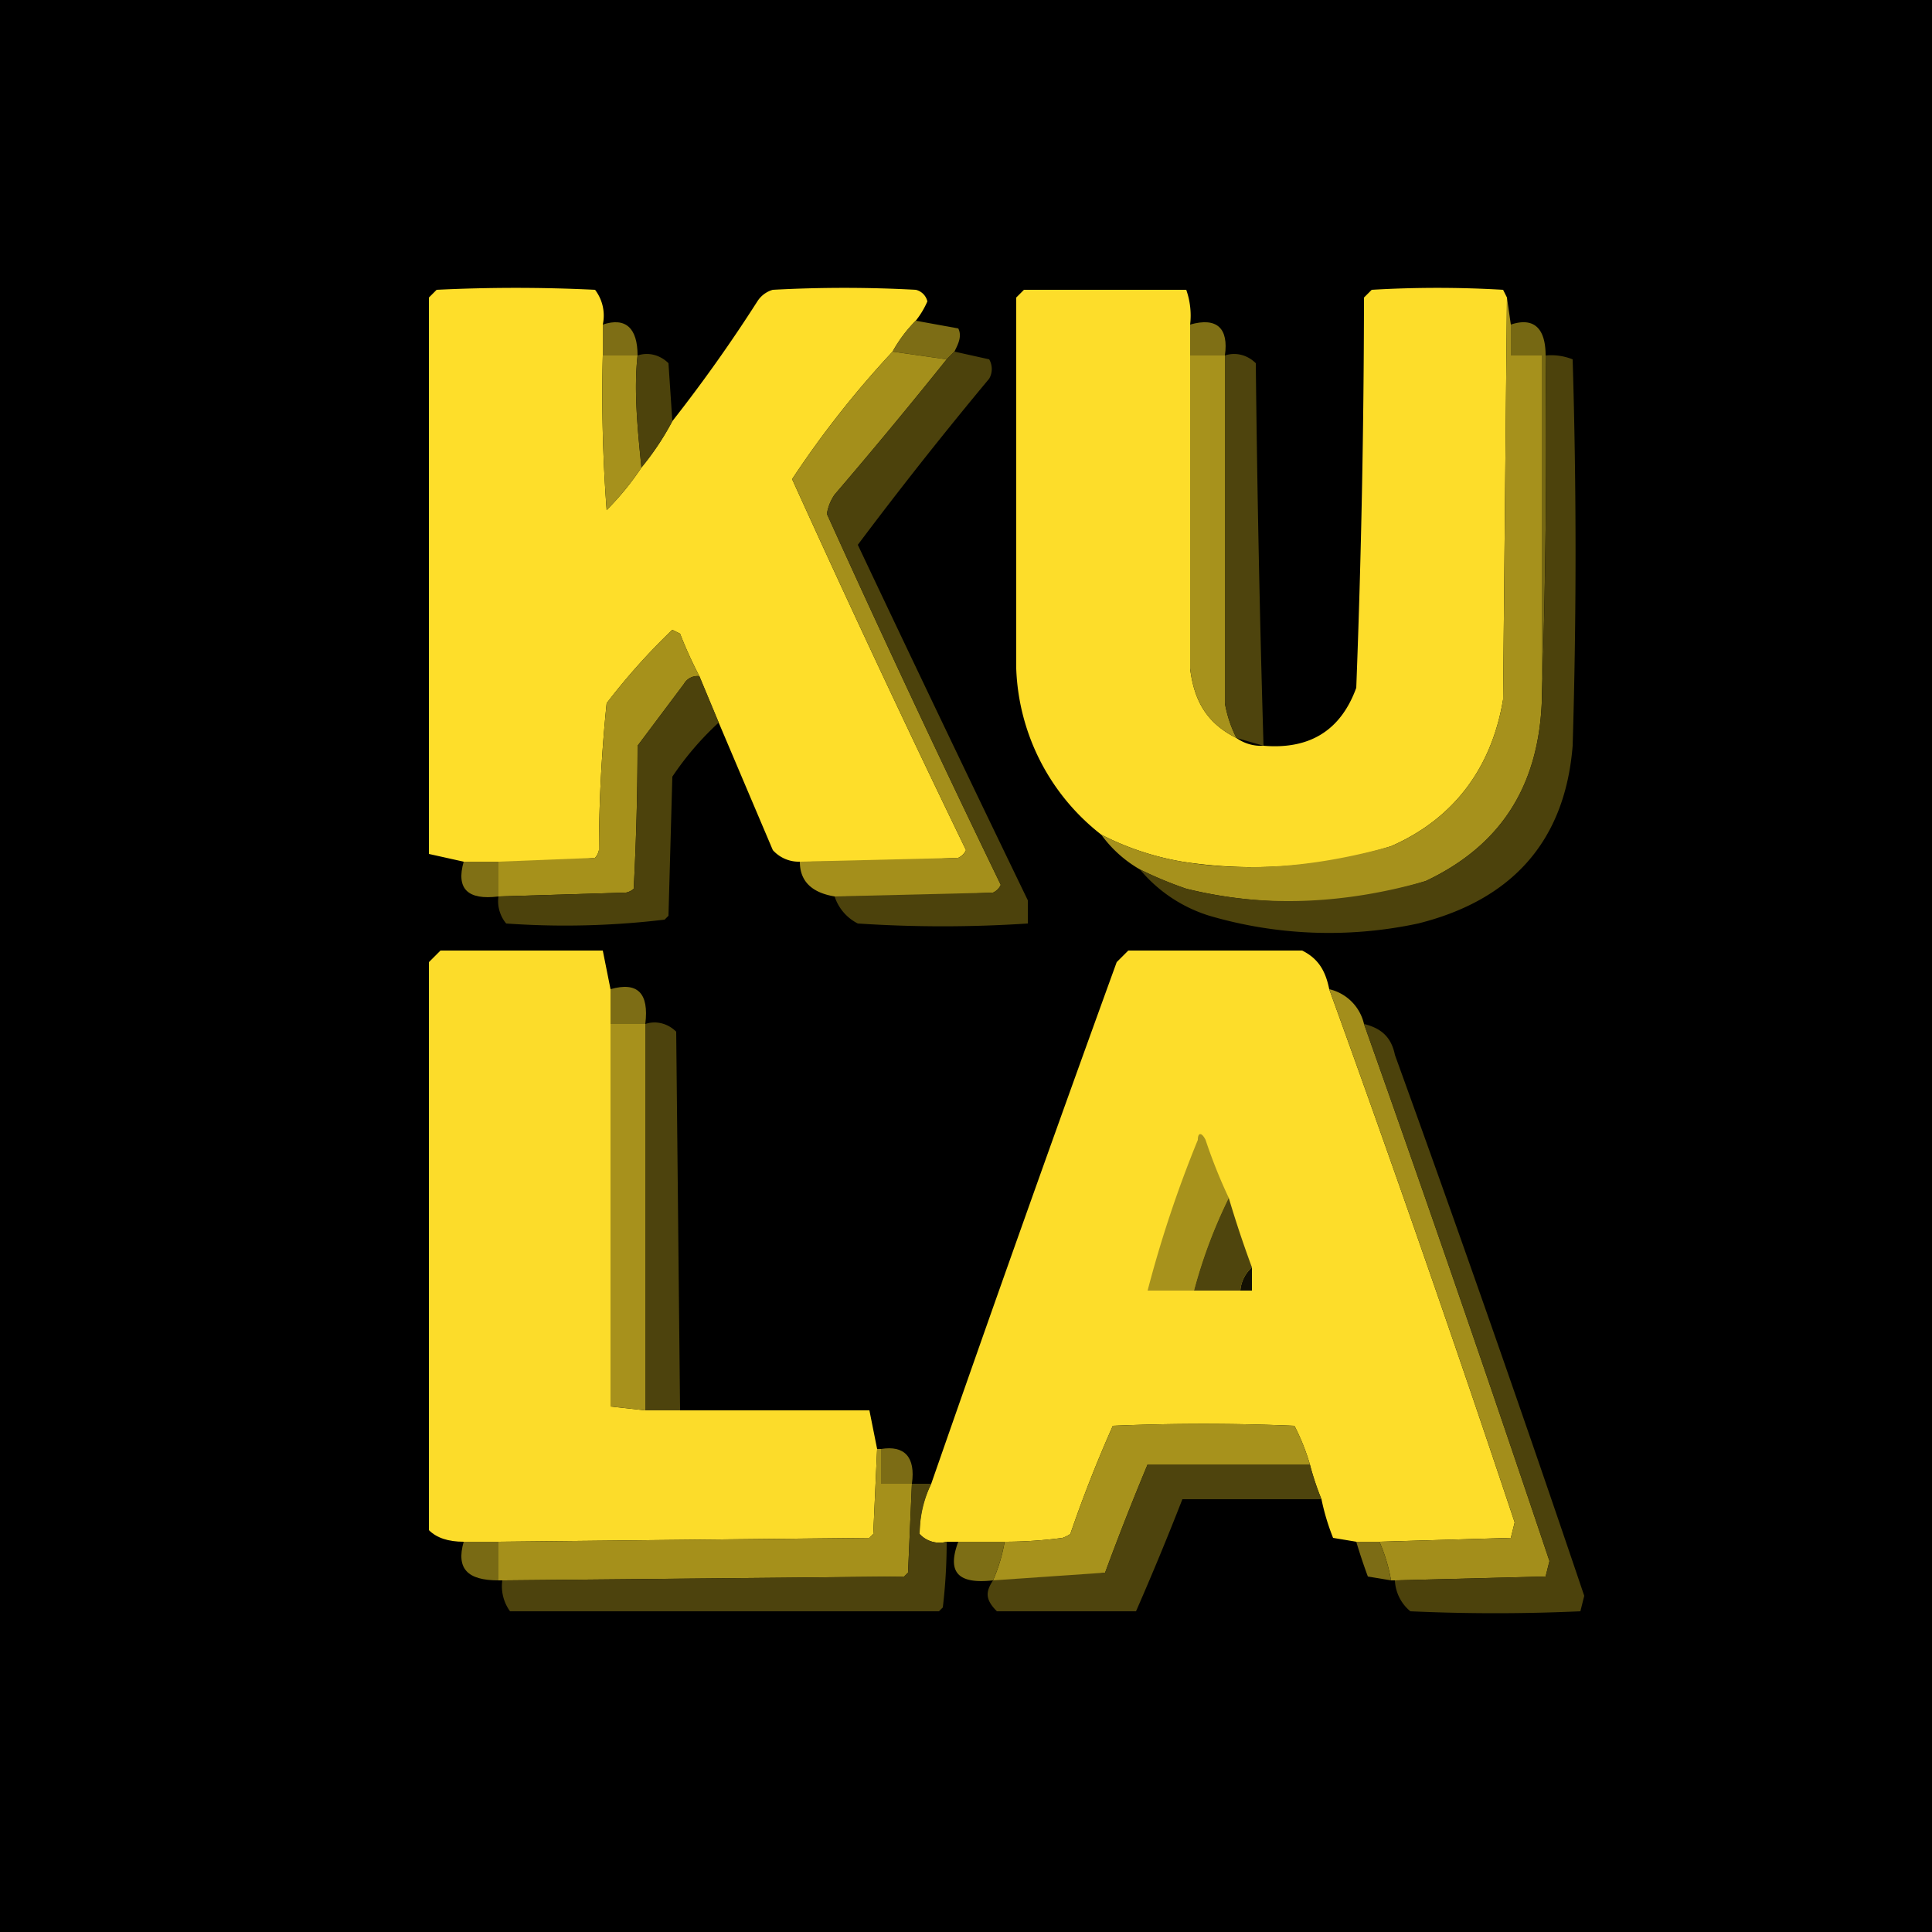 <svg xmlns="http://www.w3.org/2000/svg" width="500" height="500" style="shape-rendering:geometricPrecision;text-rendering:geometricPrecision;image-rendering:optimizeQuality;fill-rule:evenodd;clip-rule:evenodd"><path style="opacity:1" d="M0 0h500v500H0V0Z"/><path style="opacity:1" fill="#fede2a" d="M156 84v8a401 401 0 0 0 1 40 71 71 0 0 0 9-11 71 71 0 0 0 8-12 391 391 0 0 0 22-31 7 7 0 0 1 4-3 342 342 0 0 1 37 0 4 4 0 0 1 3 3 22 22 0 0 1-3 5 36 36 0 0 0-6 8 252 252 0 0 0-26 33 4140 4140 0 0 0 45 96 4 4 0 0 1-2 2 840 840 0 0 1-41 1 9 9 0 0 1-7-3 76899 76899 0 0 1-14-33l-5-12a112 112 0 0 1-5-11l-2-1a165 165 0 0 0-17 19 382 382 0 0 0-2 38 4 4 0 0 1-1 2 164 164 0 0 1-25 1h-9l-9-2V77l2-2a420 420 0 0 1 41 0 11 11 0 0 1 2 9Z"/><path style="opacity:1" fill="#fddd2a" d="M308 84v89c1 8 4 14 12 18a11 11 0 0 0 7 2c12 1 20-4 24-15a2721 2721 0 0 0 2-101l2-2a289 289 0 0 1 34 0l1 2-1 104c-3 18-13 31-29 38a120 120 0 0 1-54 4 72 72 0 0 1-21-7 57 57 0 0 1-22-43V77l2-2h42a20 20 0 0 1 1 9Z"/><path style="opacity:1" fill="#7e6e15" d="M156 84c6-2 9 1 9 8h-9v-8Z"/><path style="opacity:1" fill="#7d6d15" d="m237 83 11 2c1 2 0 4-1 6l-2 2-14-2a36 36 0 0 1 6-8Z"/><path style="opacity:1" fill="#7f6f15" d="M308 84c7-2 10 1 9 8h-9v-8Z"/><path style="opacity:1" fill="#a6911c" d="M156 92h9c-1 9 0 19 1 29a71 71 0 0 1-9 11 401 401 0 0 1-1-40Z"/><path style="opacity:1" fill="#4d430c" d="M165 92c3-1 6 0 8 2l1 15a71 71 0 0 1-8 12c-1-10-2-20-1-29Z"/><path style="opacity:1" fill="#a48f1b" d="m231 91 14 2a1388 1388 0 0 1-29 35 12 12 0 0 0-2 5 4140 4140 0 0 0 45 96 4 4 0 0 1-2 2 840 840 0 0 1-41 1c-6-1-9-4-9-9l41-1a4 4 0 0 0 2-2 4140 4140 0 0 1-45-96 252 252 0 0 1 26-33Z"/><path style="opacity:1" fill="#4c420c" d="m247 91 9 2a5 5 0 0 1 0 5 1069 1069 0 0 0-34 43 11581 11581 0 0 0 44 92v6a334 334 0 0 1-44 0 12 12 0 0 1-6-7l41-1a4 4 0 0 0 2-2 4140 4140 0 0 1-45-96 12 12 0 0 1 2-5 1388 1388 0 0 0 29-35l2-2Z"/><path style="opacity:1" fill="#a7921c" d="M308 92h9v90a32 32 0 0 0 3 9c-8-4-11-10-12-18V92Z"/><path style="opacity:1" fill="#4e440d" d="M317 92c3-1 6 0 8 2a5230 5230 0 0 0 2 99l-7-2a32 32 0 0 1-3-9V92Z"/><path style="opacity:1" fill="#a6911c" d="m390 77 1 7v8h8v90c-1 22-11 37-30 46a115 115 0 0 1-62 2 99 99 0 0 1-12-5 32 32 0 0 1-10-9 72 72 0 0 0 21 7c18 3 36 1 54-4 16-7 26-20 29-38l1-104Z"/><path style="opacity:1" fill="#766813" d="M391 84c6-2 9 1 9 8a2026 2026 0 0 1-1 90V92h-8v-8Z"/><path style="opacity:1" fill="#4c420c" d="M400 92a15 15 0 0 1 7 1 1667 1667 0 0 1 0 100c-2 25-16 40-40 46a110 110 0 0 1-54-2 38 38 0 0 1-18-12 99 99 0 0 0 12 5c20 5 41 4 62-2 19-9 29-24 30-46a2026 2026 0 0 0 1-90Z"/><path style="opacity:1" fill="#a6911b" d="M181 175a4 4 0 0 0-4 2l-12 16a724 724 0 0 1-1 37 4 4 0 0 1-2 1l-33 1v-9l25-1a4 4 0 0 0 1-2 382 382 0 0 1 2-38 165 165 0 0 1 17-19l2 1a112 112 0 0 0 5 11Z"/><path style="opacity:1" fill="#4c420c" d="m181 175 5 12a78 78 0 0 0-12 14l-1 36-1 1a216 216 0 0 1-41 1 9 9 0 0 1-2-7l33-1a4 4 0 0 0 2-1 724 724 0 0 0 1-37l12-16a4 4 0 0 1 4-2Z"/><path style="opacity:1" fill="#807015" d="M120 223h9v9c-8 1-11-2-9-9Z"/><path style="opacity:1" fill="#fcdc2a" d="M158 256v108l9 1h58l2 10-1 22-1 1-96 1h-9c-4 0-7-1-9-3V249l3-3h42l2 10Z"/><path style="opacity:1" fill="#fddd2a" d="M344 256a5628 5628 0 0 1 48 138l-1 4-34 1h-6l-6-1a59 59 0 0 1-3-10 71 71 0 0 1-3-9 56 56 0 0 0-4-10 552 552 0 0 0-47 0 339 339 0 0 0-11 28 9 9 0 0 1-2 1 113 113 0 0 1-15 1h-15a7 7 0 0 1-7-2c0-5 1-9 3-13a10865 10865 0 0 1 48-135l3-3h45c4 2 6 5 7 10Z"/><path style="opacity:1" fill="#7d6d15" d="M158 256c7-2 10 1 9 9h-9v-9Z"/><path style="opacity:1" fill="#a7911c" d="M158 265h9v100l-9-1v-99Z"/><path style="opacity:1" fill="#4d430d" d="M167 265c3-1 6 0 8 2l1 98h-9V265Z"/><path style="opacity:1" fill="#a38e1b" d="M344 256a12 12 0 0 1 9 9 8548 8548 0 0 1 48 139l-1 4-39 1h-1a43 43 0 0 0-3-10l34-1 1-4a5628 5628 0 0 0-48-138Z"/><path style="opacity:1" fill="#4c420c" d="M353 265c4 1 7 3 8 8a6951 6951 0 0 1 49 140l-1 4a484 484 0 0 1-44 0 11 11 0 0 1-4-8l39-1 1-4a8548 8548 0 0 0-48-139Z"/><path style="opacity:1" fill="#a7921c" d="M318 310a129 129 0 0 0-9 24h15-27a308 308 0 0 1 13-39c0-2 1-2 2 0a134 134 0 0 0 6 15Z"/><path style="opacity:1" fill="#4f450d" d="M318 310a285 285 0 0 0 6 18 9 9 0 0 0-3 6h-12a129 129 0 0 1 9-24Z"/><path style="opacity:1" fill="#131003" d="M324 328v6h-3a9 9 0 0 1 3-6Z"/><path style="opacity:1" fill="#a7921c" d="M339 379h-42a703 703 0 0 0-11 28 148 148 0 0 1-29 2 43 43 0 0 0 3-10 113 113 0 0 0 15-1 9 9 0 0 0 2-1 339 339 0 0 1 11-28 552 552 0 0 1 47 0 56 56 0 0 1 4 10Z"/><path style="opacity:1" fill="#7c6c15" d="M228 375c6-1 9 2 8 9h-8v-9Z"/><path style="opacity:1" fill="#4e440d" d="M339 379a71 71 0 0 0 3 9h-36a778 778 0 0 1-12 29h-36c-3-3-3-5-1-8l29-2a703 703 0 0 1 11-28h42Z"/><path style="opacity:1" fill="#a5901b" d="M227 375h1v9h8l-1 23-1 1-104 1h-1v-10l96-1 1-1 1-22Z"/><path style="opacity:1" fill="#4d430d" d="M236 384h5a31 31 0 0 0-3 13 7 7 0 0 0 7 2 145 145 0 0 1-1 17l-1 1H132a11 11 0 0 1-2-8l104-1 1-1 1-23Z"/><path style="opacity:1" fill="#796a14" d="M120 399h9v10c-8 0-11-3-9-10Z"/><path style="opacity:1" fill="#7d6e15" d="M248 399h12a43 43 0 0 1-3 10c-9 1-12-2-9-10Z"/><path style="opacity:1" fill="#7c6c15" d="M351 399h6a43 43 0 0 1 3 10l-6-1a151 151 0 0 1-3-9Z"/></svg>